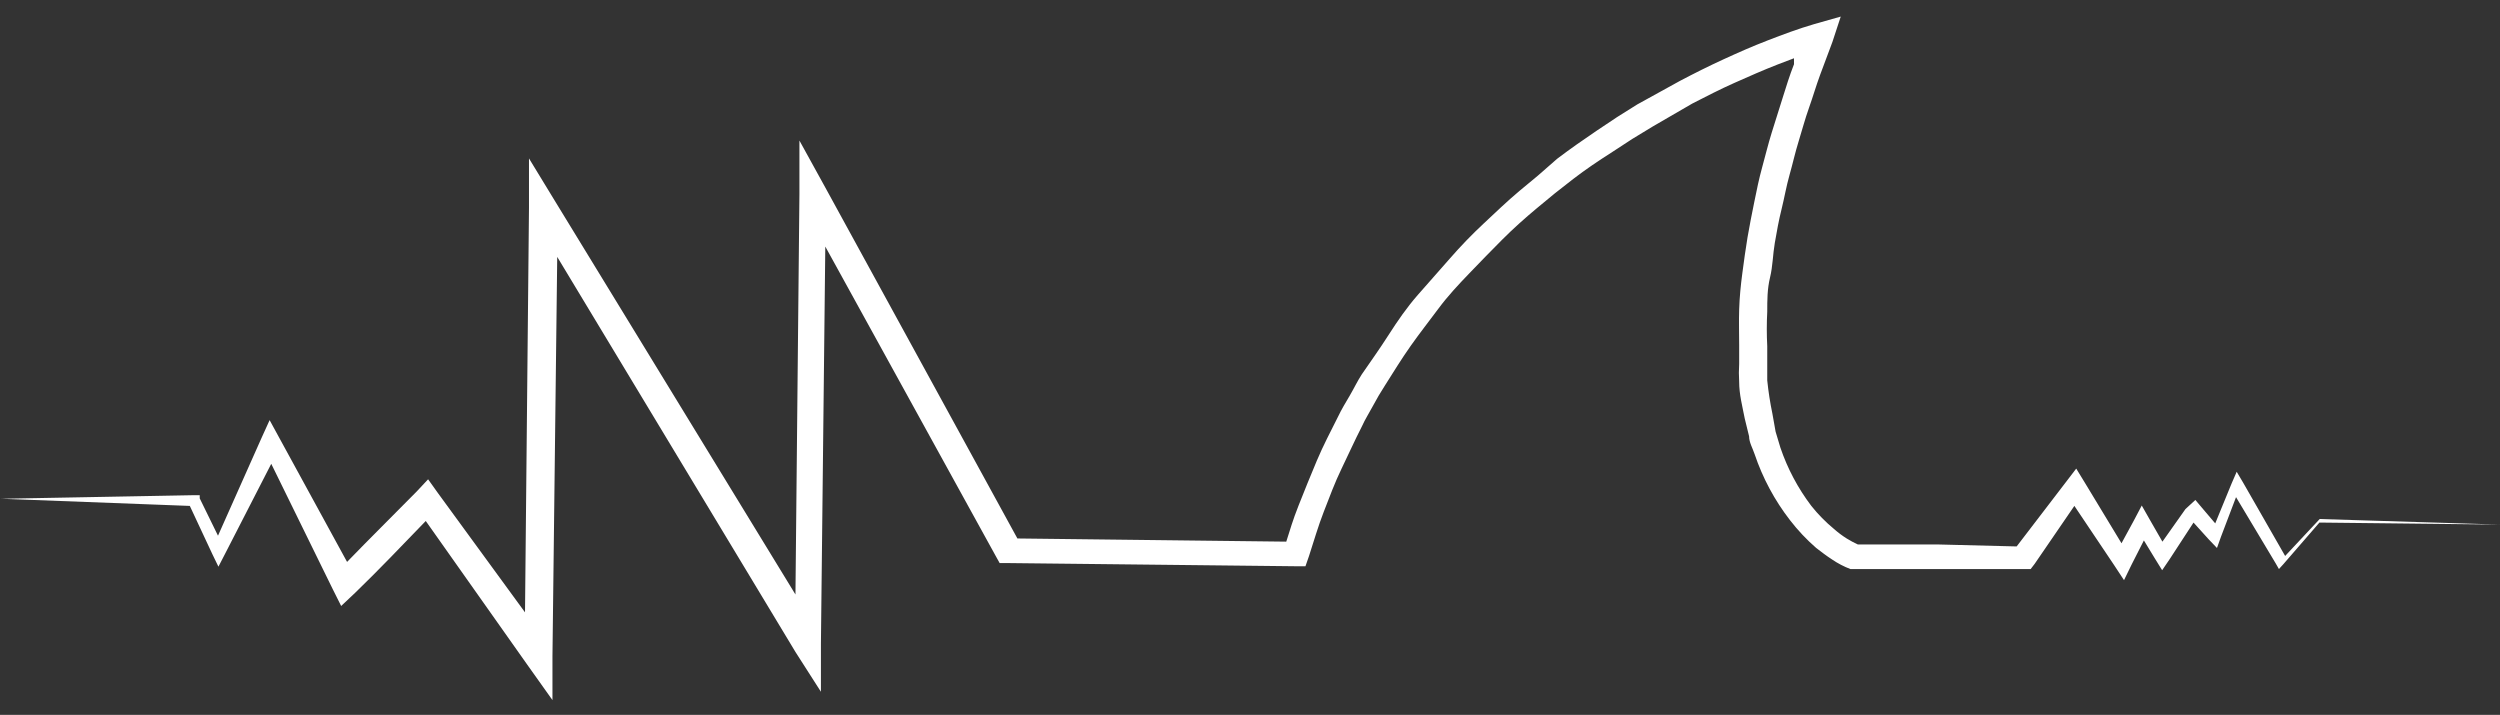 <?xml version="1.0" encoding="utf-8"?>
<!-- Generator: Adobe Illustrator 24.0.2, SVG Export Plug-In . SVG Version: 6.00 Build 0)  -->
<svg version="1.1" baseProfile="tiny" id="Capa_1" xmlns="http://www.w3.org/2000/svg" xmlns:xlink="http://www.w3.org/1999/xlink"
	 x="0px" y="0px" viewBox="0 0 1920 549" xml:space="preserve">
<rect x="0" y="0" width="1920" height="549" fill="#333333" stroke="none"/>
<g>
	<g id="Layer_1-2">
		<path fill="#FFFFFF" d="M1920,402.88l-138.47-4.27l0,0l0,0l-26.54,28.37l-32.33-56.43l-4.88-8.24l-3.97,9.15l-12.51,30.5
			l-10.37-12.2l-4.88-5.8l-7.63,7.02L1660.74,416l-9.46-16.47l-6.41-11.29l-6.1,11.59l-9.46,17.39l-28.06-46.36l-6.71-10.98
			l-7.93,10.37l-37.82,49.41l-61-1.53h-61c-2.94-1.35-5.79-2.88-8.54-4.58c-3.45-2.17-6.71-4.62-9.76-7.32
			c-6.39-5.28-12.22-11.21-17.39-17.69c-10.29-13.57-18.33-28.71-23.79-44.84l-3.66-12.2l-2.44-13.73
			c-1.77-8.47-3.09-17.02-3.97-25.62c0-4.27,0-8.85,0-13.12c0-4.27,0-8.85,0-13.12c-0.46-8.84-0.46-17.7,0-26.54
			c0-8.85,0-17.39,2.14-26.23c2.14-8.85,2.14-17.69,3.66-26.54c1.53-8.85,3.05-17.39,5.19-25.93s3.66-17.69,6.1-26.23
			c2.44-8.54,4.27-17.08,7.02-25.93c2.74-8.85,4.88-17.08,7.93-25.62s5.49-17.08,8.54-25.32l9.46-25.32l6.41-19.52l-20.44,5.8
			c-12.51,3.66-23.79,7.93-35.69,12.51c-11.9,4.58-22.88,9.46-34.16,14.64s-22.27,10.68-33.25,16.47l-32.64,18l-15.56,9.76
			l-15.56,10.37c-10.37,7.02-20.44,14.03-30.5,21.66l-14.64,12.81l-14.34,11.9c-9.46,7.93-18.3,16.47-27.45,25.01
			s-17.69,17.39-25.93,26.84c-8.24,9.46-16.47,18.61-24.71,28.06c-8.24,9.46-15.25,19.52-22.27,30.5
			c-7.02,10.98-14.03,20.74-20.74,30.5c-3.36,5.19-6.1,10.98-9.15,16.17c-3.05,5.19-6.41,10.68-9.15,16.47
			c-5.49,10.98-11.29,21.96-16.17,33.55c-4.88,11.59-9.46,22.88-14.03,34.47c-4.58,11.59-6.41,18.3-9.46,27.76l-206.49-2.44
			L633.79,143.93l-19.83-35.99v41.18l-3.05,307.45L425.78,153.69l-19.52-32.03v37.82l-3.05,310.8l-66.8-91.5l-7.63-10.68l-8.85,9.46
			c-17.69,18-35.69,35.69-53.38,53.99l-52.16-95.47l-7.32-13.42l-6.1,13.42l-33.55,75.34l-14.03-28.67v-2.44h-4.88L0.9,383.05
			l144.88,5.49l17.39,37.21l4.58,9.46l4.88-9.46l35.69-69.54l47.28,96.38l6.41,12.81l10.68-10.07c18.61-18,36.3-36.6,54.29-55.21
			l77.78,110.11l19.52,27.45v-33.55l3.66-306.84l183,303.48l19.52,30.5v-36.91l3.36-305.01l130.85,237.6l3.05,5.49h6.41l220.82,2.44
			h7.63l2.75-7.93c3.66-11.29,7.02-22.88,11.29-33.86c4.27-10.98,8.54-22.57,13.73-33.25c5.19-10.68,10.07-21.66,15.56-32.33
			c2.44-5.49,5.8-10.68,8.54-15.86c2.74-5.19,5.8-10.37,9.15-15.56c6.41-10.07,12.51-20.13,19.83-30.5s14.34-19.22,21.35-28.67
			s15.25-18.3,23.79-27.15c8.54-8.85,16.47-17.08,25.01-25.62s17.39-16.47,26.54-24.1l14.03-11.59l14.03-10.98
			c9.46-7.32,19.52-14.03,30.5-21.05l14.95-9.76l15.56-9.46l30.5-17.69c10.68-5.49,21.35-10.98,32.33-15.86s21.96-9.76,32.94-14.03
			l12.81-4.88v4.58c-3.35,8.54-6.1,17.39-8.85,26.23c-2.75,8.85-5.49,17.39-8.24,26.23s-4.88,17.69-7.32,26.54
			s-4.27,17.69-6.1,26.84c-1.83,9.15-3.66,18-5.19,27.15c-1.53,9.15-2.75,18.3-3.97,27.45c-1.22,9.15-2.14,18.3-2.44,27.76
			s0,18.3,0,27.76c0,4.58,0,9.46,0,14.03c-0.3,4.67-0.3,9.36,0,14.03c0,9.46,2.44,18.61,4.27,28.06l3.35,13.73
			c0,4.58,2.75,9.15,4.27,13.73c6.16,18.27,15.34,35.39,27.15,50.63c5.99,7.77,12.73,14.92,20.13,21.35
			c3.97,3.05,7.93,6.1,12.2,8.85c4.37,2.98,9.08,5.44,14.03,7.32l0,0h2.14c21.66,0,43.01,0,64.66,0h71.68l3.05-3.97l30.5-44.53
			l30.5,45.45l7.63,11.59l5.8-11.9l9.46-18.61l8.54,14.03l5.49,8.85l5.8-8.54l18.3-28.06l11.59,12.81l6.41,6.71l3.05-8.54
			l11.59-30.5l30.5,50.94l2.44,4.27l3.35-3.66l27.76-32.03L1920,402.88z"/>
	</g>
</g>
</svg>
